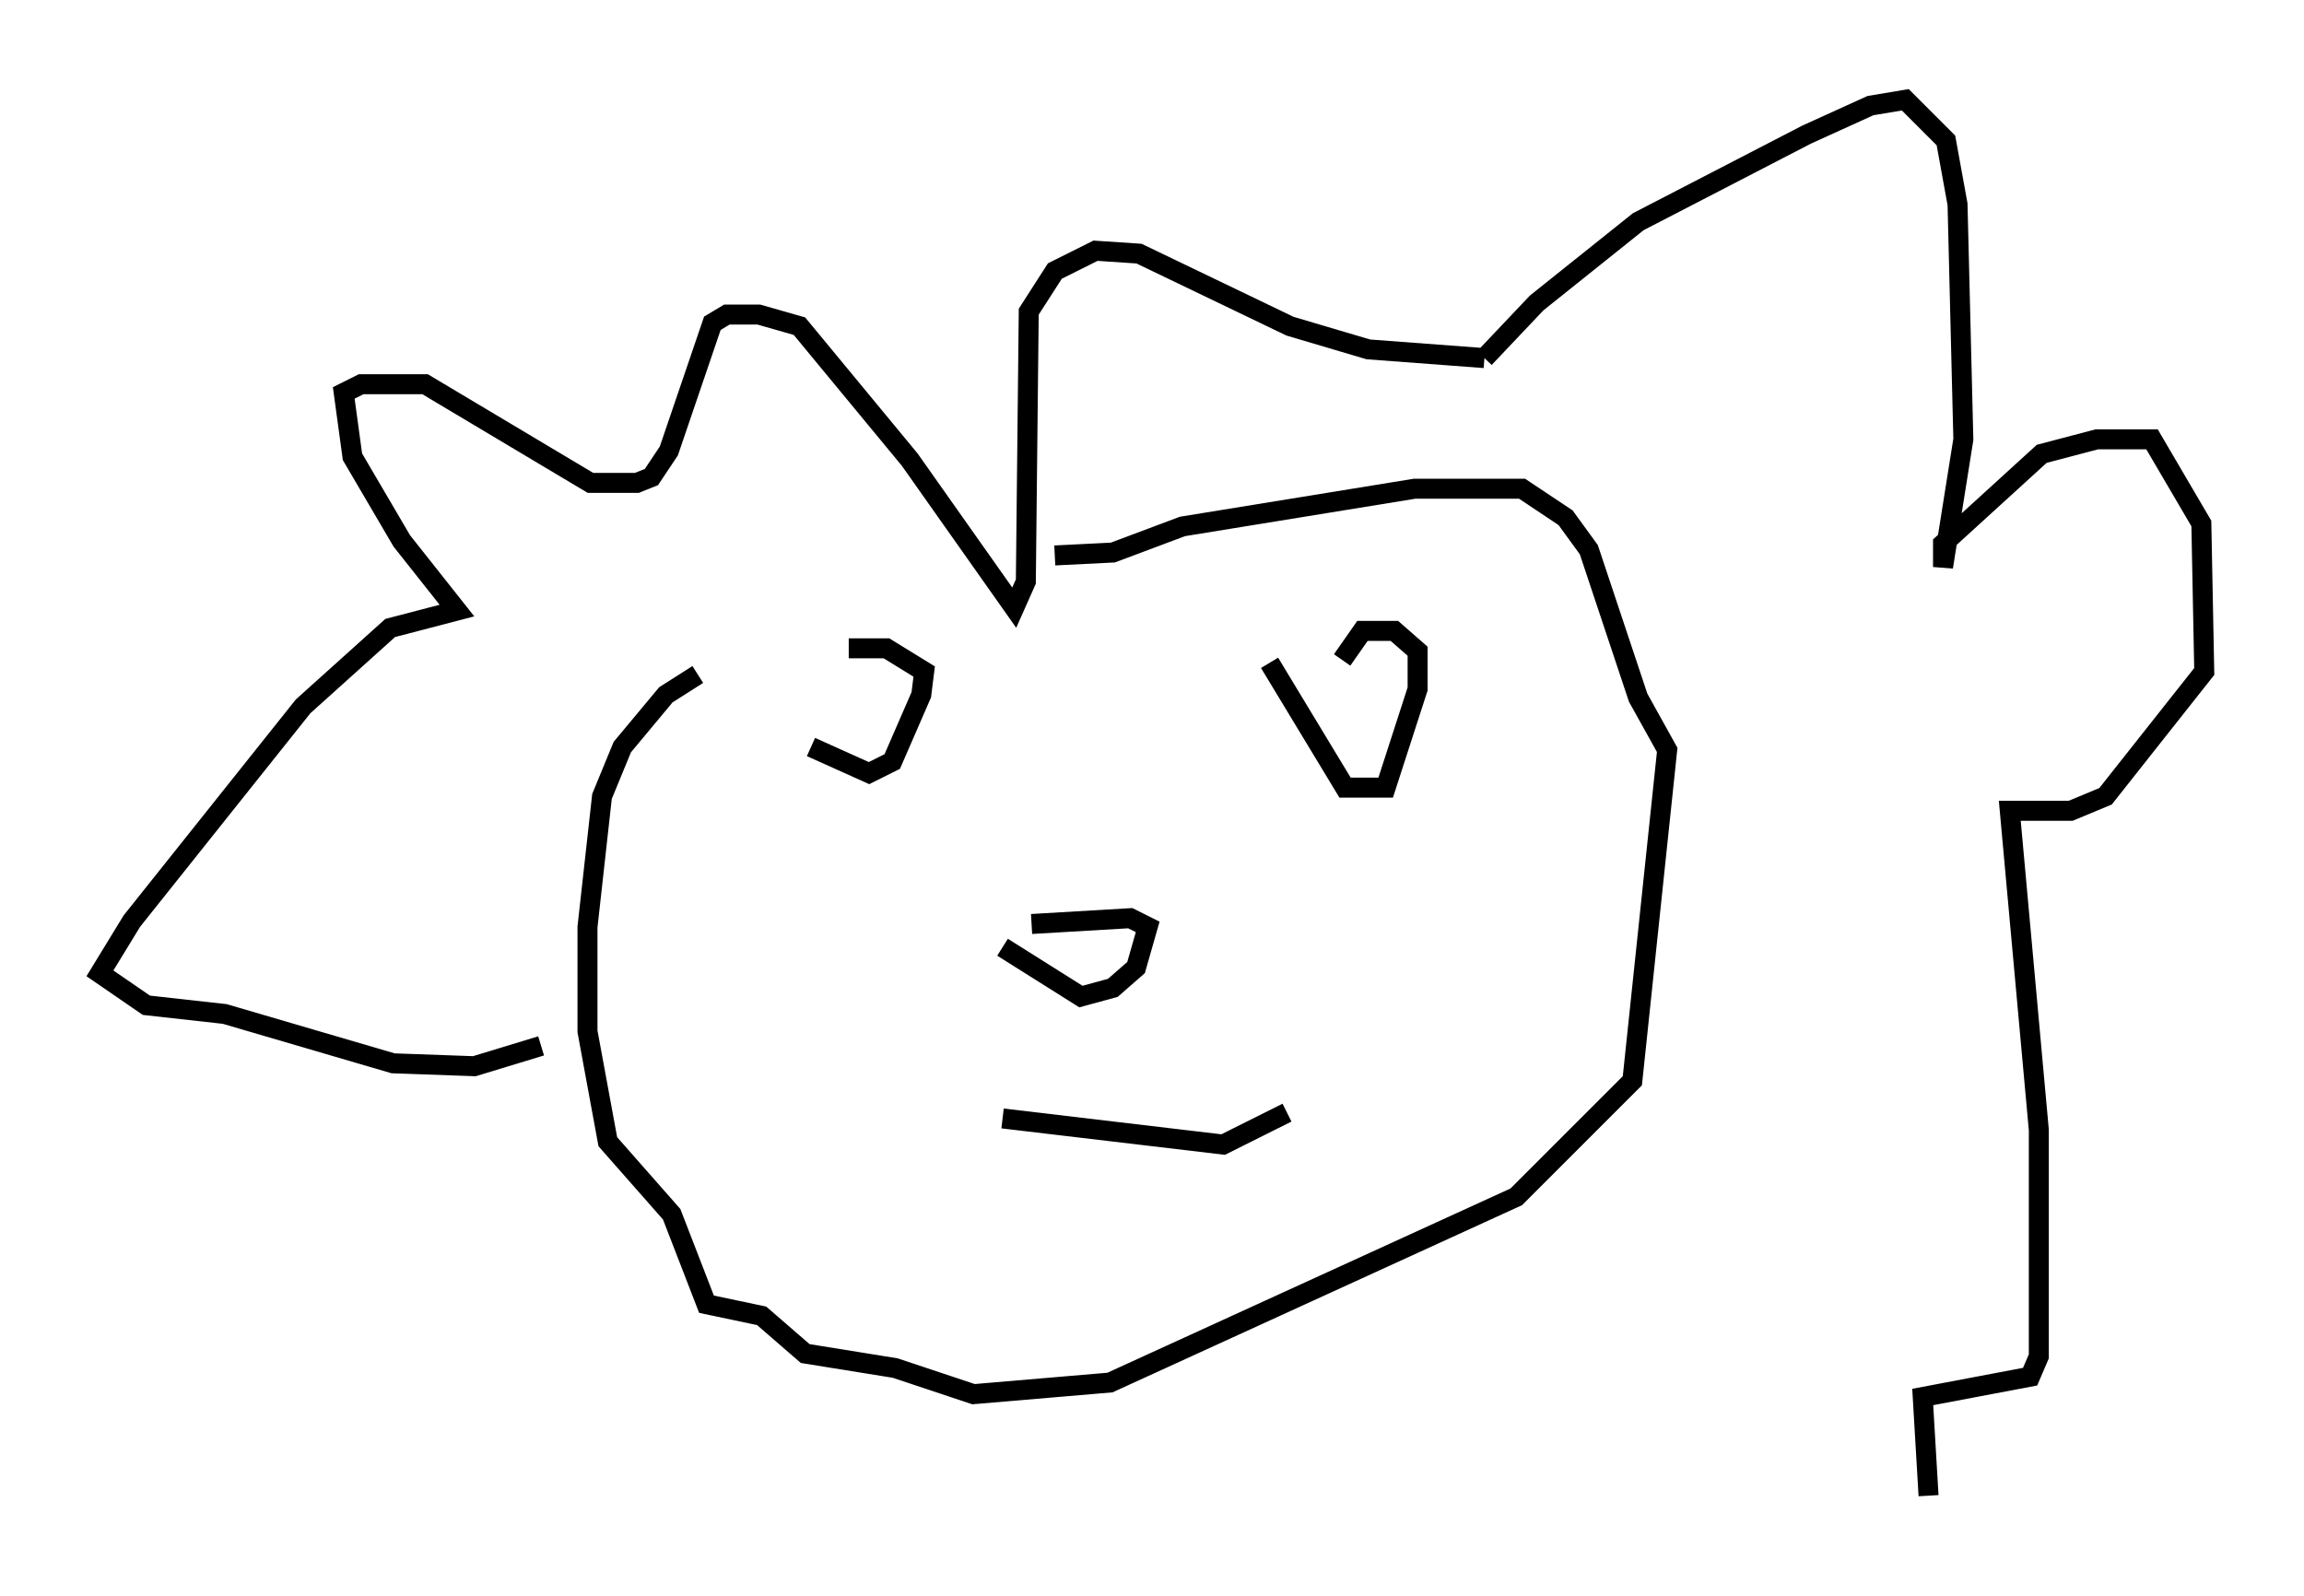<?xml version="1.0" encoding="utf-8" ?>
<svg baseProfile="full" height="79.866" version="1.1" width="115.307" xmlns="http://www.w3.org/2000/svg" xmlns:ev="http://www.w3.org/2001/xml-events" xmlns:xlink="http://www.w3.org/1999/xlink"><defs /><rect fill="white" height="79.866" width="115.307" x="0" y="0" /><path d="M47.559, 33.76 m-12.637, 0.0 l-1.598, 1.017 -2.179, 2.615 l-1.017, 2.469 -0.726, 6.536 l0.0, 5.229 1.017, 5.52 l3.196, 3.631 1.743, 4.503 l2.76, 0.581 2.179, 1.888 l4.503, 0.726 3.922, 1.307 l6.827, -0.581 20.335, -9.296 l5.81, -5.81 1.743, -16.559 l-1.453, -2.615 -2.469, -7.408 l-1.162, -1.598 -2.179, -1.453 l-5.374, 0.0 -11.62, 1.888 l-3.486, 1.307 -2.905, 0.145 m-1.162, 18.447 l4.939, -0.291 0.872, 0.436 l-0.581, 2.034 -1.162, 1.017 l-1.598, 0.436 -3.922, -2.469 m-9.587, -10.022 l2.905, 1.307 1.162, -0.581 l1.453, -3.341 0.145, -1.162 l-1.888, -1.162 -1.888, 0.0 m0.0, 0.0 l0.0, 0.0 m21.061, 0.726 l3.777, 6.246 2.034, 0.0 l1.598, -4.939 0.0, -1.888 l-1.162, -1.017 -1.598, 0.0 l-1.017, 1.453 m0.0, 0.0 l0.0, 0.0 m-16.994, 22.95 l11.039, 1.307 3.196, -1.598 m-37.33, -3.341 l-3.341, 1.017 -4.067, -0.145 l-8.425, -2.469 -3.922, -0.436 l-2.324, -1.598 1.598, -2.615 l8.57, -10.749 4.358, -3.922 l3.341, -0.872 -2.76, -3.486 l-2.469, -4.212 -0.436, -3.196 l0.872, -0.436 3.196, 0.0 l8.279, 4.939 2.324, 0.0 l0.726, -0.291 0.872, -1.307 l2.179, -6.391 0.726, -0.436 l1.598, 0.0 2.034, 0.581 l5.52, 6.682 5.229, 7.408 l0.581, -1.307 0.145, -13.508 l1.307, -2.034 2.034, -1.017 l2.179, 0.145 7.553, 3.631 l3.922, 1.162 5.81, 0.436 m0.0, 0.0 l2.615, -2.76 5.084, -4.067 l8.425, -4.358 3.196, -1.453 l1.743, -0.291 2.034, 2.034 l0.581, 3.196 0.291, 11.765 l-1.017, 6.391 0.0, -1.162 l4.939, -4.503 2.76, -0.726 l2.76, 0.0 2.469, 4.212 l0.145, 7.408 -4.939, 6.246 l-1.743, 0.726 -3.05, 0.0 l1.453, 15.978 0.0, 11.33 l-0.436, 1.017 -5.374, 1.017 l0.291, 4.939 " fill="none" stroke="black" stroke-width="1" /></svg>